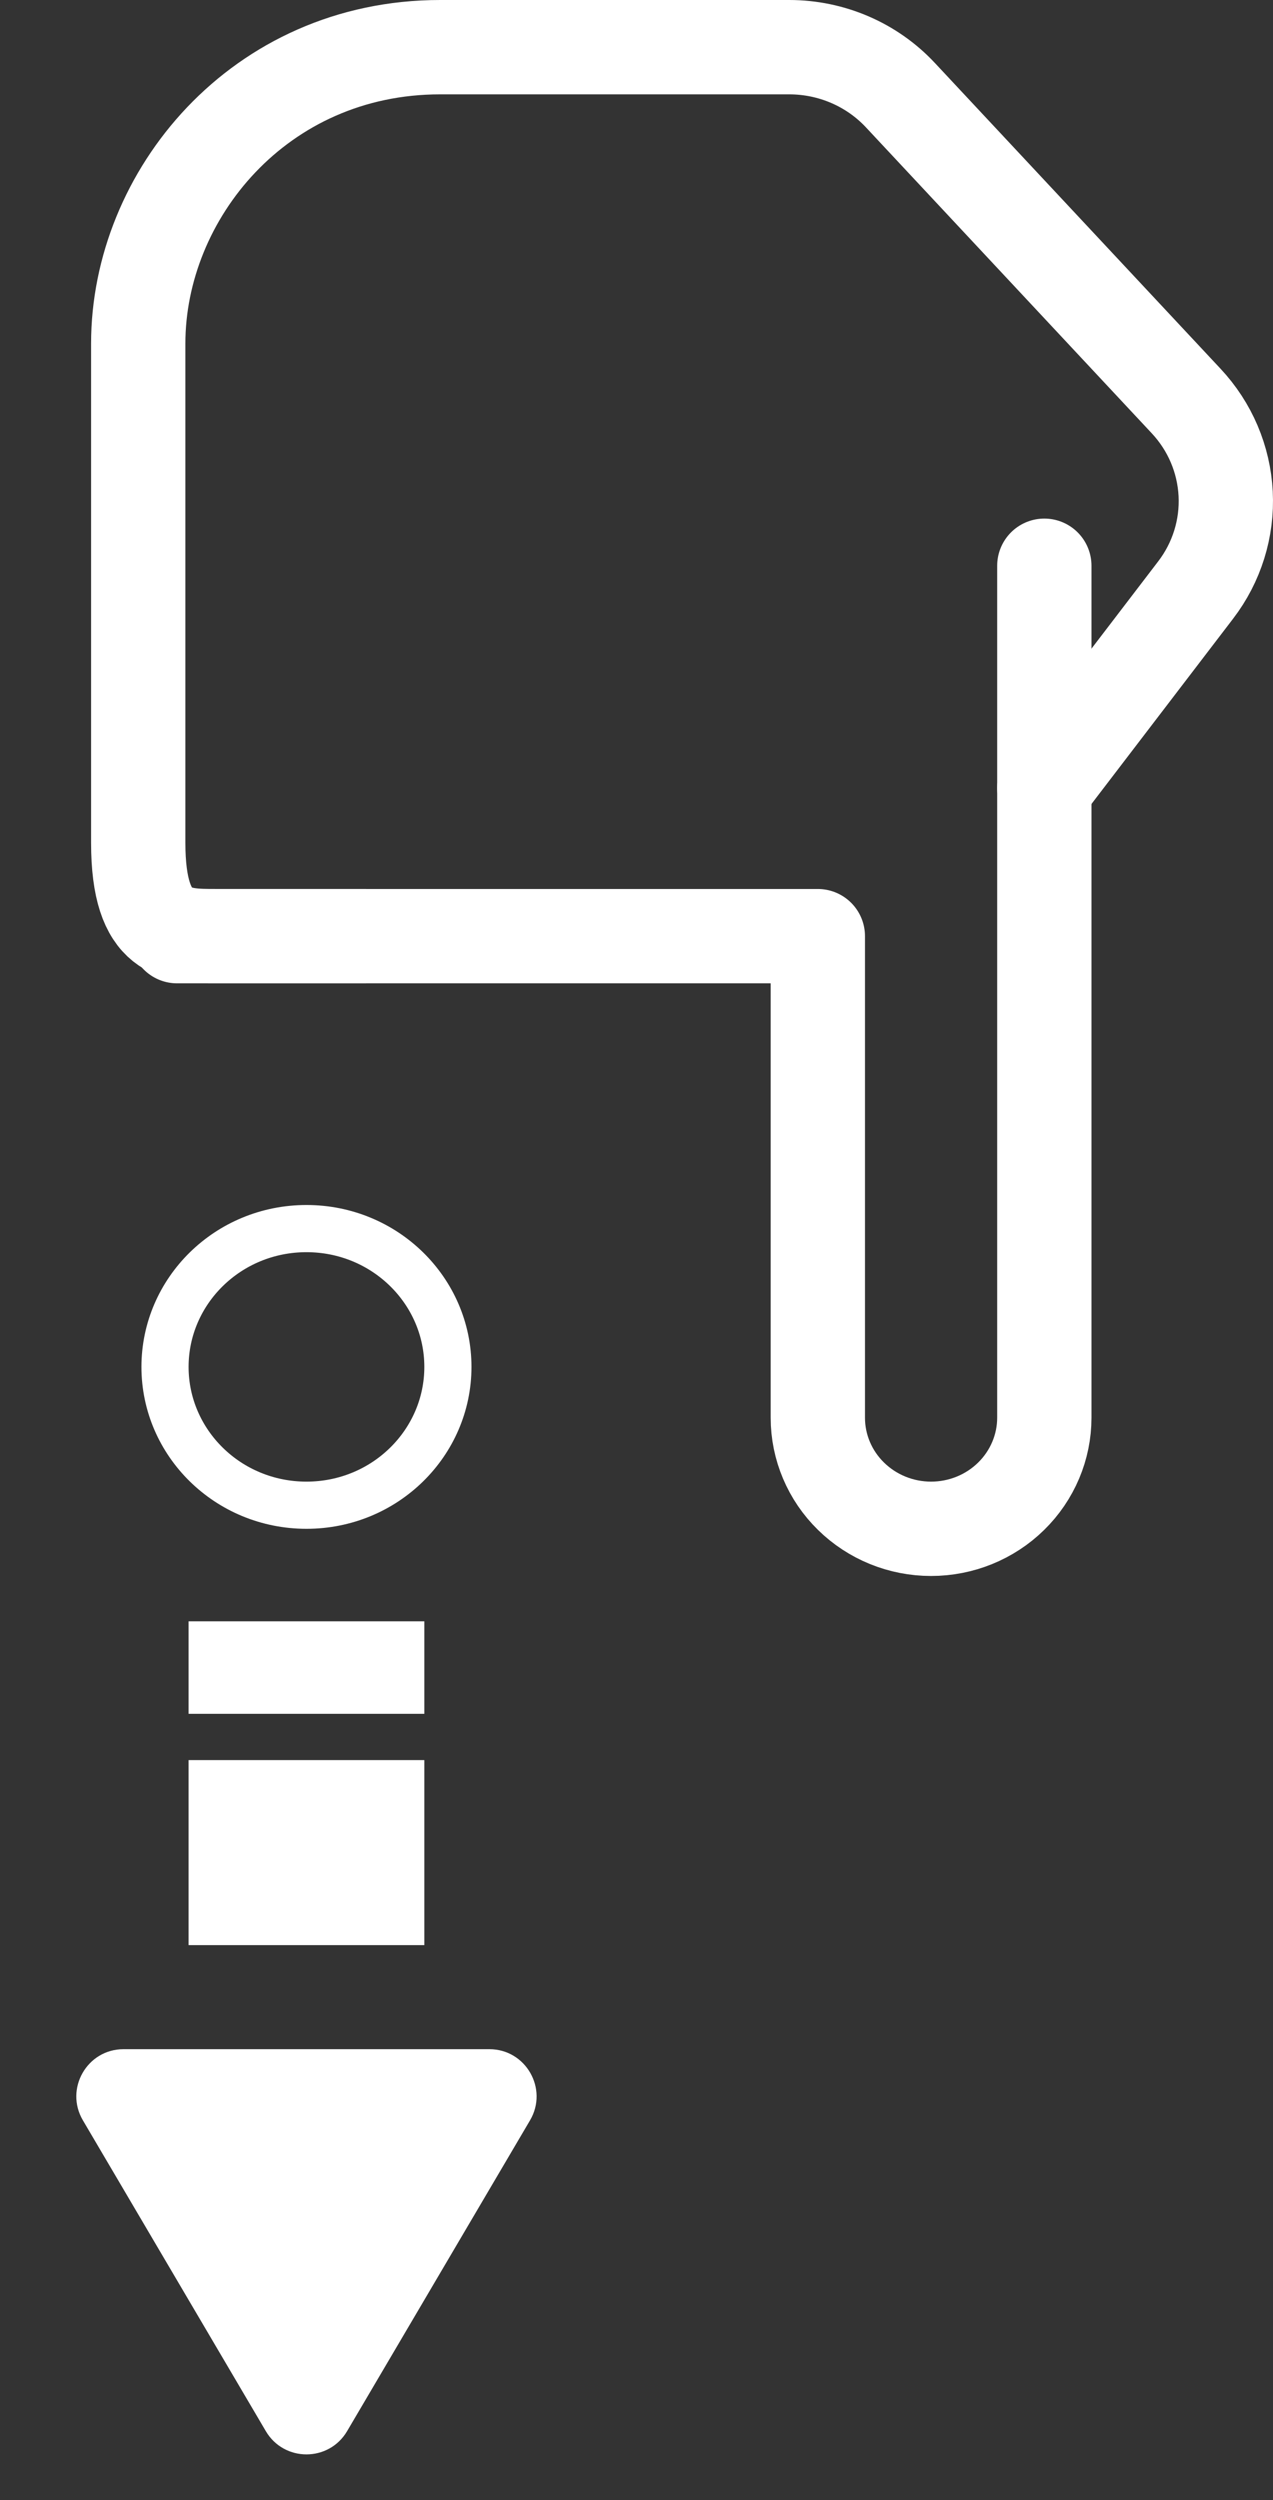 <svg width="27" height="53" viewBox="0 0 27 53" fill="none" xmlns="http://www.w3.org/2000/svg">
<rect x="0" y="0" width="27" height="53" fill="#333333" stroke="none"/>
<path d="M22.15 16.704L25.359 12.508C25.808 11.922 26.033 11.2 25.996 10.468C25.959 9.736 25.663 9.04 25.157 8.5L19.098 2.018C18.492 1.369 17.637 1 16.738 1L9.338 1C5.494 1 2.932 4.141 2.932 7.282L2.932 17.866C2.932 19.845 3.756 19.845 4.58 19.845L7.737 19.845" stroke="white" stroke-width="2" stroke-linecap="round" stroke-linejoin="round"/>
<path d="M3.756 19.845L17.346 19.845L17.346 30.054C17.346 30.678 17.599 31.277 18.05 31.718C18.5 32.16 19.111 32.408 19.748 32.408C20.385 32.408 20.996 32.16 21.446 31.718C21.897 31.276 22.15 30.677 22.15 30.052L22.15 11.993" stroke="white" stroke-width="2" stroke-linecap="round" stroke-linejoin="round"/>
<path d="M5.638 51.536C6.025 52.193 6.975 52.193 7.362 51.536L11.242 44.947C11.634 44.28 11.153 43.439 10.38 43.439L2.62 43.439C1.846 43.439 1.366 44.28 1.758 44.947L5.638 51.536Z" fill="white"/>
<rect x="4" y="41.233" width="3.922" height="5" transform="rotate(-90 4 41.233)" fill="white"/>
<rect x="4" y="36.33" width="1.961" height="5" transform="rotate(-90 4 36.33)" fill="white"/>
<path d="M6.5 26.044C8.166 26.044 9.5 27.366 9.5 28.976C9.5 30.586 8.166 31.908 6.5 31.908C4.834 31.908 3.5 30.586 3.5 28.976C3.5 27.366 4.834 26.044 6.5 26.044Z" stroke="white"/>
</svg>
